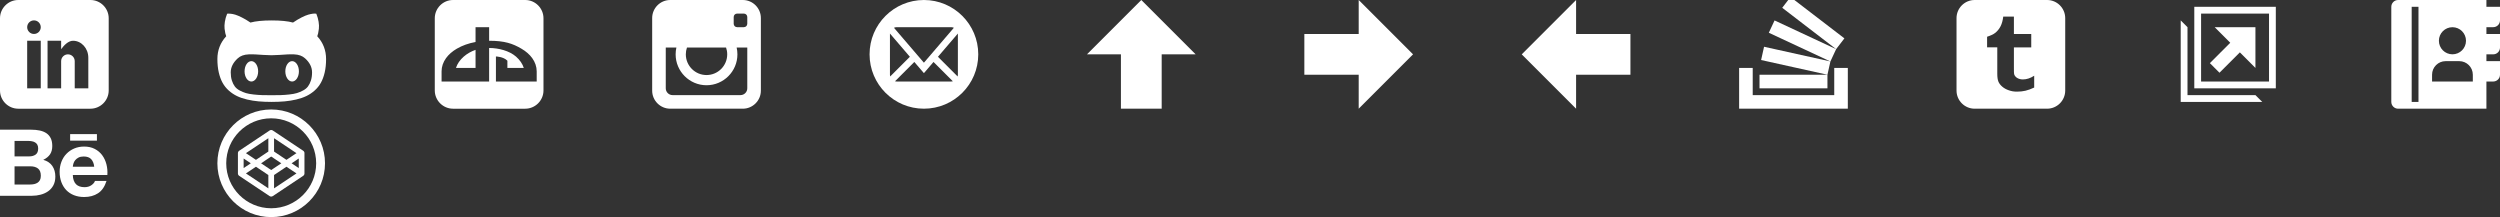 <?xml version="1.0" encoding="utf-8"?>
<!-- Generator: Adobe Illustrator 16.0.0, SVG Export Plug-In . SVG Version: 6.00 Build 0)  -->
<!DOCTYPE svg PUBLIC "-//W3C//DTD SVG 1.1//EN" "http://www.w3.org/Graphics/SVG/1.1/DTD/svg11.dtd">
<svg version="1.1" id="Layer_1" xmlns="http://www.w3.org/2000/svg" xmlns:xlink="http://www.w3.org/1999/xlink" x="0px" y="0px"
	 width="368px" height="32px" viewBox="0 0 368 32" enable-background="new 0 0 368 32" xml:space="preserve">
<rect x="0" y="0" width="368" height="32" fill="#333333" stroke="none"/>
<g transform="translate(0 0)">
	<path fill="#FFFFFF" d="M13.313,0H2.688C1.21,0,0,1.209,0,2.688v10.625c0,1.479,1.209,2.688,2.688,2.688h10.625
		c1.478,0,2.688-1.209,2.688-2.688V2.688C16.001,1.21,14.792,0,13.313,0z M6,13H4V6h2V13z M5,5C4.448,5,4,4.552,4,4s0.448-1,1-1
		s1,0.448,1,1S5.552,5,5,5z M13,13h-2V9c0-0.552-0.448-1-1-1S9,8.448,9,9v4H7V6h2v1.242C9.412,6.675,10.043,6,10.75,6
		C11.993,6,13,7.119,13,8.5V13z"/>
</g>
<g transform="translate(32 0)">
	<path fill="#FFFFFF" d="M0,8.693c0,0.726,0.068,1.382,0.203,1.969c0.136,0.587,0.323,1.097,0.563,1.529
		c0.24,0.434,0.545,0.814,0.915,1.143c0.37,0.329,0.772,0.598,1.205,0.807c0.433,0.209,0.927,0.377,1.483,0.508
		c0.556,0.131,1.123,0.223,1.702,0.274c0.579,0.052,1.215,0.078,1.909,0.078c0.699,0,1.338-0.026,1.917-0.078
		s1.148-0.143,1.706-0.274c0.558-0.129,1.055-0.299,1.49-0.508c0.436-0.209,0.84-0.478,1.213-0.807s0.681-0.709,0.923-1.143
		c0.242-0.433,0.432-0.942,0.567-1.529c0.136-0.587,0.203-1.243,0.203-1.969c0-1.293-0.433-2.411-1.299-3.356
		c0.047-0.125,0.09-0.267,0.129-0.426c0.039-0.159,0.076-0.386,0.11-0.681S14.96,3.595,14.9,3.209s-0.171-0.78-0.333-1.181
		L14.45,2.005c-0.083-0.016-0.22-0.012-0.411,0.012s-0.412,0.07-0.665,0.141c-0.253,0.07-0.579,0.206-0.978,0.407
		c-0.399,0.201-0.82,0.452-1.264,0.755c-0.761-0.209-1.807-0.313-3.137-0.313c-1.325,0-2.368,0.104-3.13,0.313
		C4.422,3.017,3.998,2.766,3.594,2.565C3.19,2.364,2.868,2.229,2.628,2.158c-0.24-0.07-0.464-0.116-0.673-0.137
		s-0.34-0.027-0.395-0.02C1.505,2.009,1.462,2.018,1.431,2.028C1.269,2.43,1.158,2.823,1.098,3.209S1.025,3.935,1.059,4.23
		c0.034,0.295,0.07,0.522,0.11,0.681C1.208,5.07,1.251,5.212,1.298,5.337C0.432,6.281-0.001,7.4,0,8.693L0,8.693z M1.964,10.658
		c0-0.751,0.342-1.44,1.025-2.066c0.203-0.188,0.441-0.33,0.712-0.426C3.972,8.069,4.279,8.015,4.62,8.002
		c0.342-0.013,0.669-0.01,0.982,0.008C5.915,8.028,6.301,8.053,6.76,8.084c0.459,0.031,0.855,0.047,1.189,0.047
		s0.73-0.016,1.189-0.047s0.845-0.056,1.158-0.074c0.313-0.018,0.64-0.021,0.982-0.008c0.342,0.013,0.648,0.068,0.919,0.164
		c0.271,0.097,0.508,0.239,0.712,0.426c0.683,0.616,1.025,1.305,1.025,2.066c0,0.449-0.056,0.846-0.168,1.193
		c-0.112,0.347-0.256,0.638-0.43,0.871c-0.175,0.235-0.417,0.435-0.728,0.6c-0.31,0.164-0.613,0.291-0.908,0.38
		c-0.295,0.089-0.673,0.157-1.134,0.207c-0.462,0.05-0.874,0.08-1.236,0.09c-0.363,0.01-0.823,0.017-1.381,0.017
		c-0.558,0-1.018-0.006-1.381-0.017c-0.362-0.01-0.775-0.04-1.236-0.09c-0.462-0.05-0.84-0.119-1.134-0.207
		c-0.295-0.089-0.597-0.216-0.908-0.38c-0.31-0.164-0.553-0.364-0.728-0.6c-0.175-0.234-0.318-0.524-0.43-0.871
		C2.02,11.504,1.964,11.105,1.964,10.658z M10,10.5C10,9.672,10.448,9,11,9s1,0.672,1,1.5S11.552,12,11,12S10,11.328,10,10.5z
		 M4,10.5C4,9.672,4.448,9,5,9s1,0.672,1,1.5S5.552,12,5,12S4,11.328,4,10.5z"/>
</g>
<g transform="translate(64 0)">
	<path fill="#FFFFFF" d="M13.313,0H2.688C1.21,0,0,1.209,0,2.688v10.625c0,1.479,1.209,2.688,2.688,2.688h10.625
		c1.478,0,2.688-1.209,2.688-2.688V2.688C16.001,1.21,14.792,0,13.313,0z M15,12H9V8.312c0,0,1.099,0.016,1.688,0.625V10h2.413
		c-0.185-0.592-0.579-1.174-1.143-1.667C10.99,7.486,9.408,7.062,8,7.062V12H1v-1.5c0-0.678,0.229-1.352,0.662-1.949
		c0.384-0.53,0.92-0.997,1.592-1.389c0.788-0.46,1.728-0.792,2.747-0.981v-2.18h2v2c2.297,0,3.463,0.412,4.747,1.161
		c0.672,0.392,1.207,0.859,1.592,1.389c0.433,0.598,0.662,1.271,0.662,1.949V12H15z M3.119,10c0.185-0.592,0.579-1.174,1.143-1.667
		C4.755,7.902,5.35,7.564,6.001,7.337V10H3.119L3.119,10z"/>
</g>
<g transform="translate(96 0)">
	<path fill="#FFFFFF" d="M13.344,0H2.656C1.195,0,0,1.195,0,2.656v10.688C0,14.805,1.195,16,2.656,16h10.688
		C14.805,16,16,14.805,16,13.344V2.656C16,1.195,14.805,0,13.344,0z M5.122,7h5.756c0.109,0.313,0.169,0.65,0.169,1
		c0,1.68-1.367,3.047-3.047,3.047S4.953,9.68,4.953,8C4.953,7.65,5.013,7.313,5.122,7z M14,7.001V13c0,0.55-0.45,1-1,1H3
		c-0.55,0-1-0.45-1-1V7h1.564C3.491,7.322,3.453,7.657,3.453,8c0,2.507,2.04,4.547,4.547,4.547s4.547-2.04,4.547-4.547
		c0-0.343-0.039-0.678-0.111-1L14,7.001z M14,3.5C14,3.775,13.775,4,13.5,4h-1C12.225,4,12,3.775,12,3.5v-1
		C12,2.225,12.225,2,12.5,2h1C13.775,2,14,2.225,14,2.5V3.5z"/>
</g>
<g transform="translate(128 0)">
	<path fill="#FFFFFF" d="M8,0C3.582,0,0,3.582,0,8s3.582,8,8,8s8-3.582,8-8S12.418,0,8,0z M4,4h8c0.143,0,0.281,0.031,0.409,0.088
		L8,9.23L3.591,4.088C3.718,4.03,3.857,4,4,4z M3,11V5c0-0.021,0.001-0.042,0.002-0.063l2.932,3.421l-2.9,2.9
		C3.011,11.175,3,11.088,3,11z M12,12H4c-0.088,0-0.175-0.012-0.258-0.034L6.588,9.12l1.413,1.647L9.414,9.12l2.846,2.846
		C12.177,11.989,12.09,12,12.002,12H12z M13,11c0,0.088-0.012,0.175-0.034,0.258l-2.9-2.9l2.932-3.421C12.999,4.958,13,4.979,13,5
		V11z"/>
</g>
<g transform="translate(160 0)">
	<path fill="#FFFFFF" d="M8,0L0,8h5v8h6V8h5L8,0z"/>
</g>
<g transform="translate(192 0)">
	<path fill="#FFFFFF" d="M16,8L8,0v5H0v6h8v5L16,8z"/>
</g>
<g transform="translate(224 0)">
	<path fill="#FFFFFF" d="M0,8l8,8v-5h8V5H8V0L0,8z"/>
</g>
<g transform="translate(256 0)">
	<path fill="#FFFFFF" d="M16,10v6H0v-6h2v4h12v-4H16z M3,11h10v2H3V11z M3.236,8.835L3.67,6.882l9.764,2.164L13,10.999L3.236,8.835z
		 M4.37,4.821l0.845-1.813l9.063,4.226l-0.844,1.813L4.37,4.821z M15.496,5.648l-1.219,1.587L6.344,1.147L7.225,0h0.909
		L15.496,5.648z"/>
</g>
<g transform="translate(288 0)">
	<path fill="#FFFFFF" d="M13.334,0H2.667C1.2,0,0,1.2,0,2.667v10.666C0,14.801,1.2,16,2.667,16h10.667
		C14.801,16,16,14.801,16,13.333V2.667C16,1.2,14.801,0,13.334,0z M11.434,12.886c-0.472,0.222-0.899,0.378-1.281,0.468
		c-0.383,0.09-0.797,0.135-1.241,0.135c-0.505,0-0.804-0.063-1.19-0.19c-0.388-0.128-0.719-0.31-0.992-0.545S6.266,12.266,6.159,12
		S6,11.35,6,10.844V6.972H4.5V5.408c0.434-0.141,0.936-0.343,1.245-0.605c0.31-0.264,0.558-0.579,0.745-0.948
		c0.188-0.368,0.316-0.838,0.387-1.407h1.57v2.554H11v1.971H8.447v2.832c0,0.641-0.008,1.01,0.06,1.19s0.236,0.368,0.42,0.478
		c0.245,0.146,0.524,0.219,0.839,0.219c0.559,0,1.114-0.182,1.668-0.545v1.742V12.886z"/>
</g>
<g transform="translate(320 0)">
	<path fill="#FFFFFF" d="M3,1v12h12V1H3z M14,12H4V2h10V12z M2,14V4L1,3v12h12l-1-1H2z M6.707,10.707l3-3L12,10V4H6l2.293,2.293
		l-3,3L6.707,10.707z"/>
</g>
<g transform="translate(352 0)">
	<path fill="#FFFFFF" d="M15,4c0.552,0,1-0.448,1-1V1h-2V0H1C0.45,0,0,0.45,0,1v14c0,0.55,0.45,1,1,1h13v-4h1c0.552,0,1-0.448,1-1V9
		h-2V8h1c0.552,0,1-0.448,1-1V5h-2V4H15z M9,4.005c1.102,0,1.995,0.893,1.995,1.995S10.102,7.995,9,7.995S7.005,7.102,7.005,6
		S7.898,4.005,9,4.005z M4,15H3V1h1V15z M12,12H6v-1c0-1.105,0.895-2,2-2l0,0h2c1.105,0,2,0.895,2,2V12z"/>
</g>
<g>
	<path fill="#FFFFFF" d="M4.586,19.09c0.465,0,0.885,0.04,1.269,0.123c0.381,0.081,0.707,0.216,0.982,0.401
		c0.271,0.186,0.483,0.432,0.635,0.742c0.148,0.306,0.223,0.688,0.223,1.141c0,0.49-0.111,0.899-0.333,1.226
		c-0.224,0.327-0.553,0.595-0.993,0.803c0.599,0.172,1.042,0.476,1.336,0.906c0.295,0.434,0.44,0.953,0.44,1.561
		c0,0.494-0.095,0.919-0.283,1.276c-0.19,0.361-0.45,0.654-0.77,0.881c-0.322,0.228-0.692,0.396-1.106,0.504
		c-0.41,0.109-0.835,0.164-1.271,0.164H0V19.09H4.586z M4.309,23.02c0.379,0,0.694-0.09,0.943-0.272
		c0.246-0.18,0.366-0.478,0.366-0.885c0-0.227-0.04-0.413-0.12-0.559c-0.083-0.146-0.192-0.259-0.33-0.339
		c-0.137-0.082-0.292-0.14-0.471-0.17c-0.177-0.035-0.362-0.049-0.551-0.049H2.142v2.273H4.309z M4.428,27.16
		c0.211,0,0.412-0.019,0.601-0.061c0.191-0.042,0.361-0.108,0.504-0.207c0.143-0.094,0.262-0.224,0.348-0.388
		c0.086-0.163,0.128-0.375,0.128-0.631c0-0.501-0.141-0.856-0.421-1.073c-0.281-0.213-0.656-0.319-1.117-0.319H2.142v2.679H4.428z"
		/>
	<path fill="#FFFFFF" d="M11.199,27.128c0.29,0.283,0.708,0.425,1.251,0.425c0.39,0,0.728-0.098,1.01-0.295
		c0.28-0.196,0.451-0.406,0.517-0.624h1.704c-0.274,0.848-0.689,1.453-1.256,1.817C13.864,28.817,13.181,29,12.385,29
		c-0.555,0-1.054-0.091-1.502-0.268c-0.448-0.179-0.823-0.43-1.138-0.757C9.438,27.646,9.2,27.258,9.03,26.802
		c-0.168-0.454-0.252-0.957-0.252-1.502c0-0.526,0.088-1.019,0.26-1.473c0.176-0.457,0.418-0.851,0.738-1.181
		c0.32-0.332,0.7-0.594,1.141-0.785c0.442-0.19,0.93-0.287,1.469-0.287c0.596,0,1.118,0.115,1.565,0.349
		c0.446,0.23,0.812,0.543,1.099,0.934c0.287,0.39,0.491,0.836,0.619,1.337c0.127,0.499,0.171,1.021,0.135,1.567H10.72
		C10.72,26.318,10.908,26.845,11.199,27.128z M13.421,23.427c-0.229-0.254-0.619-0.392-1.094-0.392c-0.309,0-0.565,0.053-0.77,0.158
		c-0.2,0.104-0.364,0.234-0.49,0.389c-0.125,0.155-0.21,0.32-0.259,0.495c-0.05,0.172-0.08,0.327-0.088,0.465h3.147
		C13.821,24.049,13.652,23.684,13.421,23.427z"/>
	<rect x="10.324" y="19.742" fill="#FFFFFF" width="3.943" height="0.96"/>
</g>
<g>
	<path fill="#FFFFFF" d="M39.92,16.114c-4.375,0-7.921,3.546-7.921,7.922c0,4.374,3.546,7.921,7.921,7.921s7.921-3.547,7.921-7.921
		C47.842,19.66,44.295,16.114,39.92,16.114z M39.92,30.656c-3.651,0-6.62-2.971-6.62-6.62c0-3.65,2.969-6.62,6.62-6.62
		s6.62,2.97,6.62,6.62C46.541,27.686,43.571,30.656,39.92,30.656z"/>
	<path fill="#FFFFFF" d="M44.814,22.489c0-0.007-0.002-0.014-0.003-0.02c-0.002-0.012-0.004-0.023-0.007-0.035
		c-0.002-0.008-0.005-0.013-0.007-0.02c-0.003-0.011-0.006-0.021-0.011-0.03c-0.002-0.008-0.006-0.015-0.008-0.021
		c-0.005-0.01-0.01-0.019-0.015-0.027c-0.003-0.007-0.008-0.014-0.012-0.02c-0.005-0.009-0.011-0.018-0.017-0.025
		c-0.005-0.007-0.01-0.014-0.015-0.02c-0.007-0.007-0.014-0.015-0.021-0.022c-0.005-0.005-0.011-0.011-0.017-0.016
		c-0.007-0.007-0.016-0.014-0.024-0.021c-0.006-0.005-0.012-0.01-0.019-0.014c-0.002-0.002-0.004-0.005-0.007-0.007l-4.477-2.984
		c-0.141-0.095-0.326-0.095-0.467,0l-4.477,2.984c-0.002,0.002-0.004,0.005-0.007,0.007c-0.006,0.004-0.013,0.009-0.019,0.014
		c-0.008,0.007-0.016,0.014-0.024,0.021c-0.006,0.005-0.011,0.011-0.017,0.016c-0.007,0.008-0.015,0.016-0.021,0.022
		c-0.005,0.006-0.01,0.013-0.015,0.02c-0.005,0.008-0.011,0.017-0.017,0.025c-0.004,0.006-0.008,0.013-0.012,0.02
		c-0.005,0.009-0.01,0.018-0.014,0.027c-0.003,0.007-0.006,0.014-0.009,0.021c-0.004,0.01-0.007,0.02-0.011,0.03
		c-0.002,0.007-0.005,0.012-0.007,0.02c-0.003,0.012-0.005,0.023-0.007,0.035c-0.001,0.006-0.003,0.013-0.003,0.02
		c-0.002,0.018-0.004,0.035-0.004,0.054v2.985c0,0.019,0.001,0.036,0.004,0.055c0,0.006,0.002,0.012,0.003,0.019
		c0.002,0.012,0.004,0.023,0.007,0.035c0.002,0.007,0.005,0.014,0.007,0.021c0.003,0.01,0.007,0.02,0.011,0.03
		c0.003,0.008,0.006,0.015,0.009,0.021c0.004,0.01,0.009,0.019,0.014,0.028c0.004,0.006,0.008,0.013,0.012,0.02
		c0.006,0.008,0.012,0.017,0.017,0.024s0.01,0.014,0.015,0.02c0.006,0.008,0.014,0.016,0.021,0.022
		c0.005,0.006,0.011,0.011,0.017,0.017c0.008,0.007,0.016,0.013,0.024,0.02c0.006,0.005,0.013,0.01,0.019,0.015
		c0.002,0.001,0.004,0.004,0.007,0.006l4.477,2.984c0.071,0.047,0.152,0.07,0.233,0.07c0.082,0,0.163-0.023,0.233-0.07l4.477-2.984
		c0.002-0.002,0.004-0.005,0.007-0.006c0.007-0.005,0.013-0.01,0.019-0.015c0.008-0.007,0.017-0.013,0.024-0.02
		c0.006-0.006,0.011-0.011,0.017-0.017c0.007-0.007,0.015-0.015,0.021-0.022c0.005-0.006,0.01-0.012,0.015-0.02
		c0.006-0.008,0.012-0.017,0.017-0.024c0.004-0.007,0.009-0.014,0.012-0.02c0.005-0.01,0.01-0.019,0.015-0.028
		c0.002-0.006,0.006-0.013,0.008-0.021c0.004-0.011,0.007-0.021,0.011-0.03c0.002-0.007,0.005-0.014,0.007-0.021
		c0.003-0.012,0.005-0.023,0.007-0.035c0.001-0.007,0.002-0.013,0.003-0.019c0.002-0.019,0.004-0.036,0.004-0.055v-2.985
		C44.818,22.524,44.817,22.507,44.814,22.489z M40.341,20.346l3.298,2.198l-1.474,0.985l-1.825-1.221V20.346z M39.5,20.346v1.963
		l-1.825,1.221l-1.474-0.985L39.5,20.346z M35.864,23.332l1.053,0.704l-1.053,0.704V23.332z M39.5,27.726l-3.298-2.198l1.474-0.984
		l1.825,1.22V27.726z M39.92,25.031l-1.489-0.995l1.489-0.996l1.489,0.996L39.92,25.031z M40.341,27.726v-1.963l1.825-1.22
		l1.474,0.984L40.341,27.726z M43.977,24.74l-1.053-0.704l1.053-0.704V24.74z"/>
</g>
</svg>
